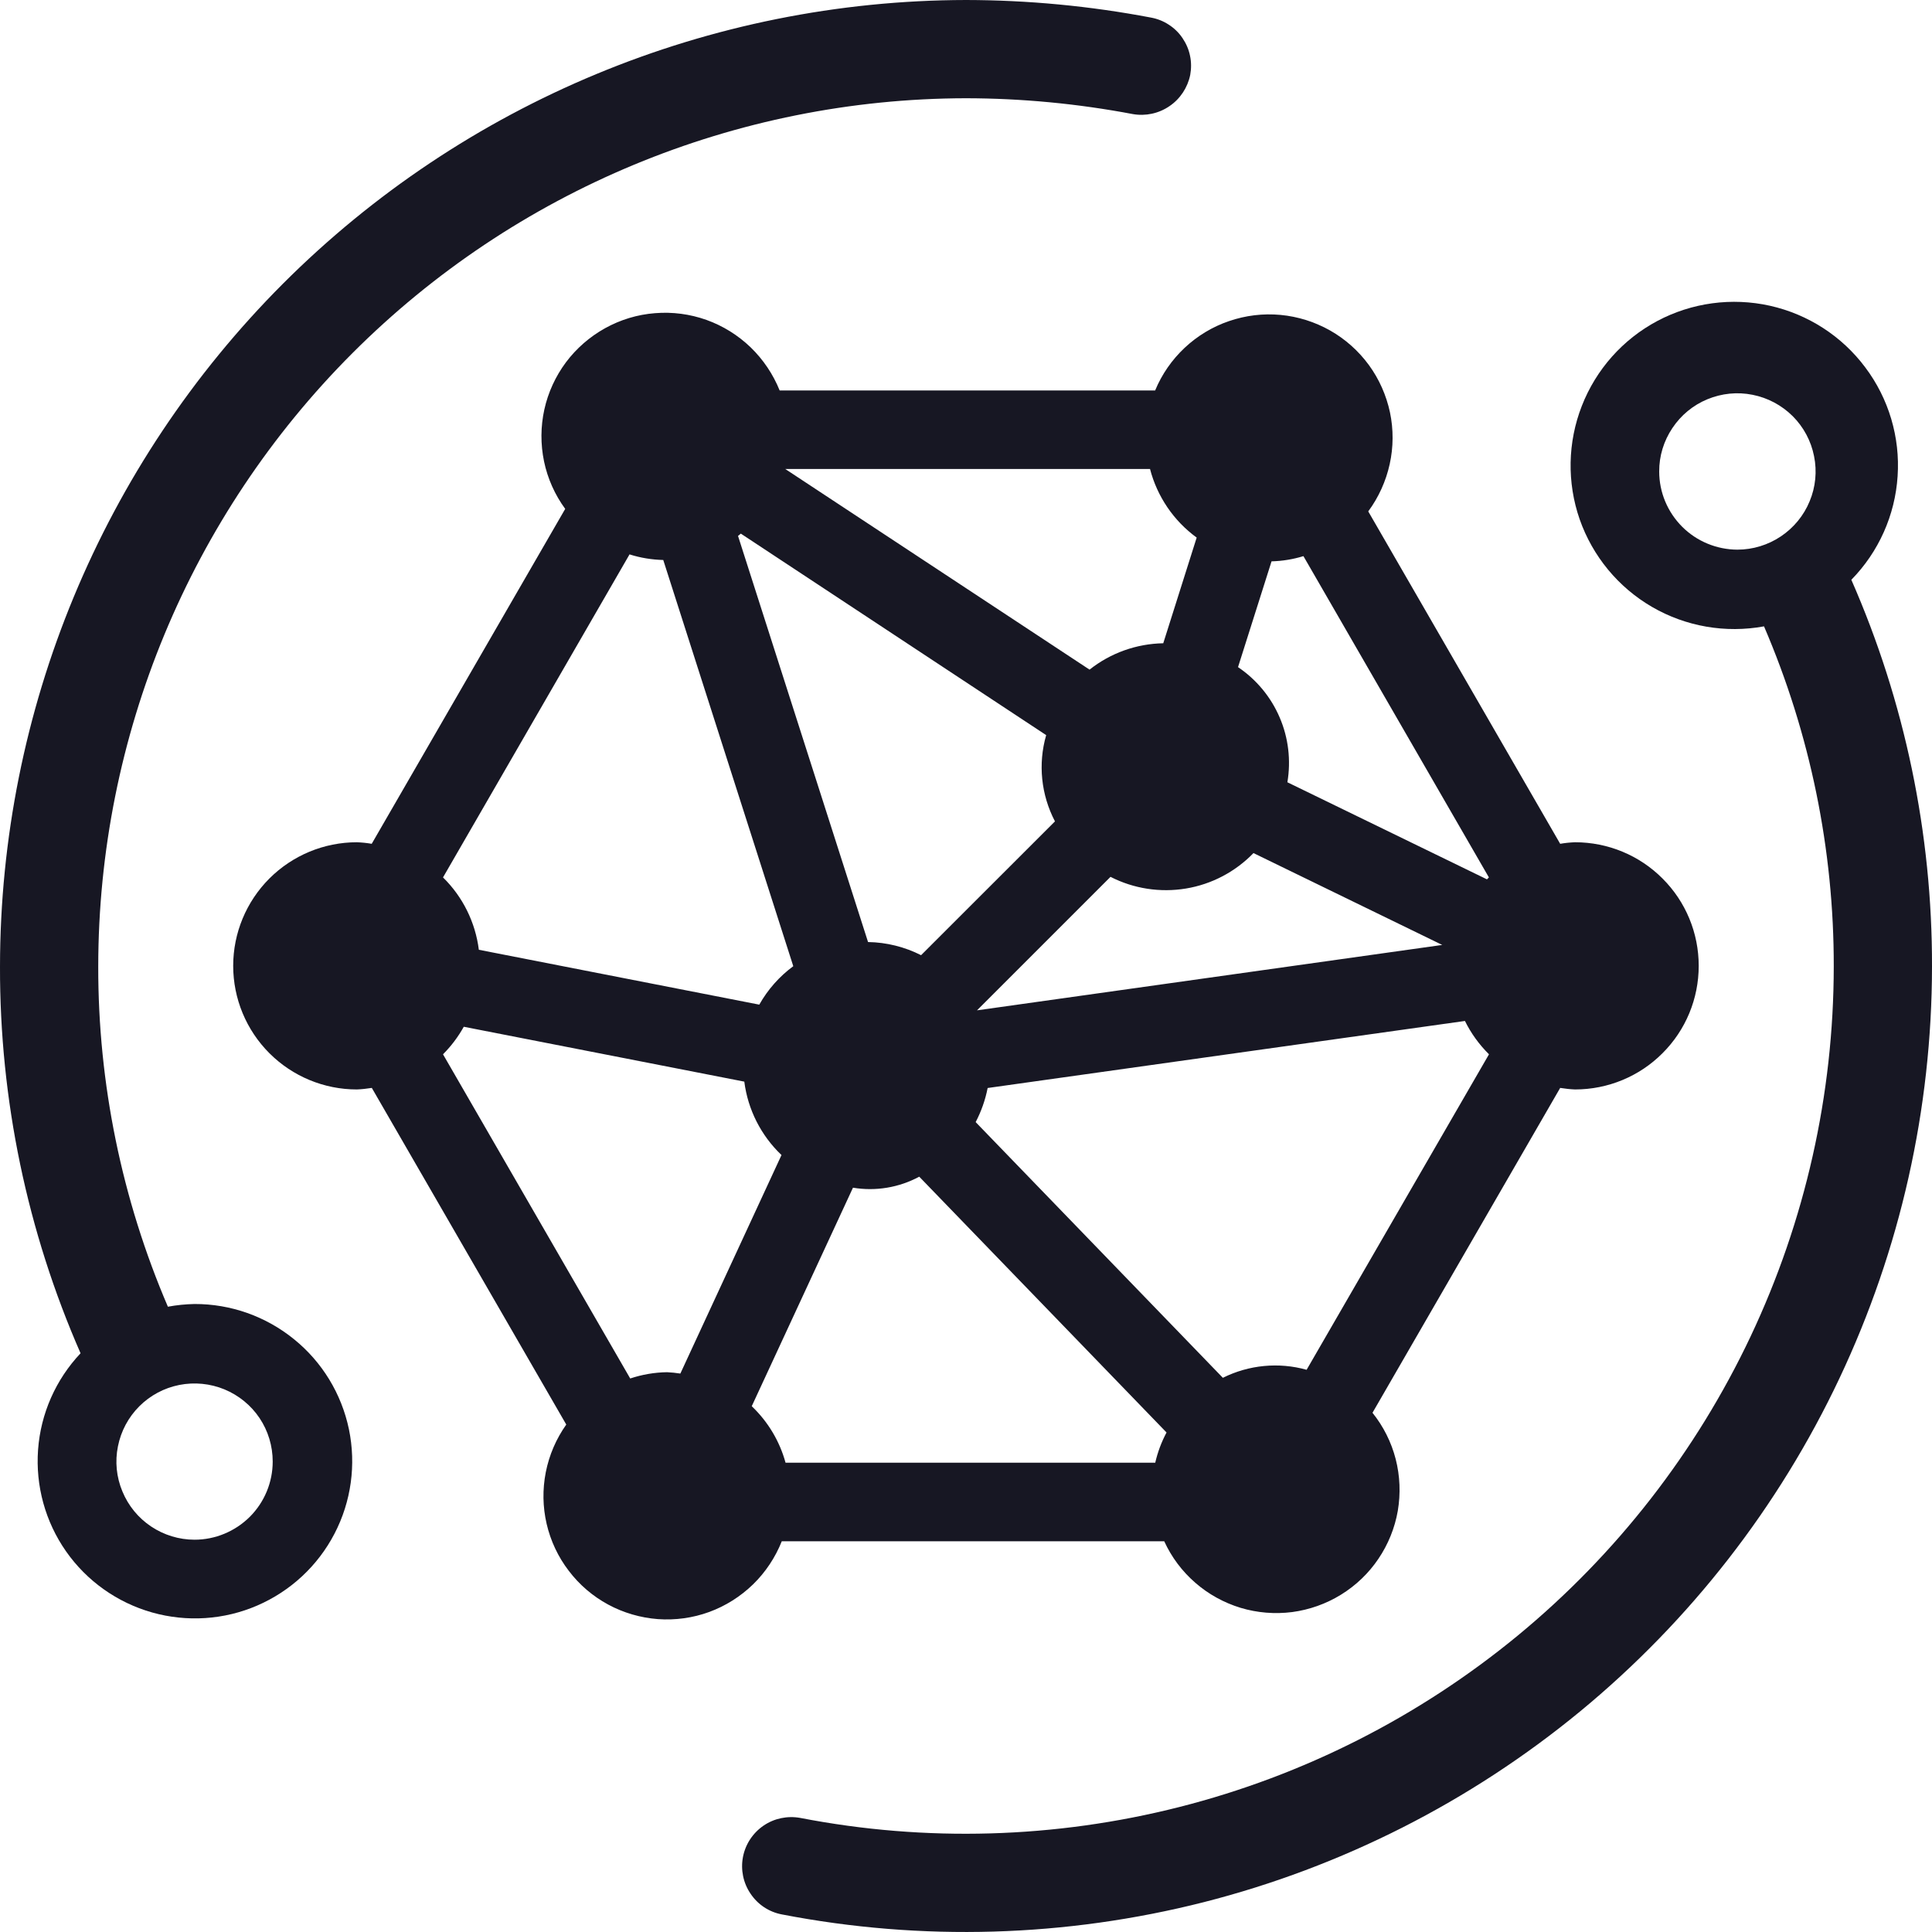<svg width="20" height="20" viewBox="0 0 20 20" fill="none" xmlns="http://www.w3.org/2000/svg">
<g clip-path="url(#clip0_10317_146916)">
<path d="M8.093 15.955H12.052C12.127 16.119 12.236 16.265 12.373 16.384C12.509 16.503 12.669 16.591 12.842 16.644C13.015 16.696 13.197 16.711 13.377 16.688C13.556 16.664 13.728 16.603 13.882 16.508C14.036 16.413 14.168 16.287 14.269 16.137C14.37 15.988 14.439 15.818 14.47 15.64C14.5 15.462 14.493 15.279 14.448 15.104C14.403 14.929 14.321 14.766 14.208 14.625L16.151 11.262C16.202 11.27 16.254 11.276 16.305 11.278C16.645 11.278 16.971 11.143 17.21 10.903C17.451 10.663 17.585 10.338 17.585 9.998C17.585 9.659 17.451 9.334 17.21 9.094C16.971 8.854 16.645 8.719 16.305 8.719C16.253 8.721 16.202 8.726 16.151 8.735L14.164 5.294C14.271 5.149 14.347 4.982 14.386 4.805C14.425 4.629 14.426 4.446 14.389 4.269C14.351 4.092 14.277 3.924 14.17 3.778C14.063 3.632 13.926 3.51 13.769 3.421C13.611 3.332 13.437 3.277 13.257 3.26C13.076 3.243 12.895 3.265 12.723 3.324C12.552 3.382 12.395 3.477 12.263 3.601C12.131 3.725 12.027 3.875 11.958 4.042H8.071C8.003 3.874 7.901 3.722 7.771 3.596C7.64 3.47 7.484 3.373 7.314 3.312C7.143 3.251 6.961 3.227 6.78 3.242C6.599 3.256 6.424 3.309 6.265 3.397C6.106 3.485 5.968 3.605 5.859 3.75C5.751 3.895 5.674 4.062 5.635 4.239C5.596 4.416 5.595 4.599 5.632 4.777C5.669 4.954 5.744 5.122 5.851 5.268L3.848 8.735C3.797 8.726 3.746 8.721 3.694 8.719C3.355 8.719 3.029 8.854 2.789 9.094C2.549 9.334 2.414 9.659 2.414 9.998C2.414 10.338 2.549 10.663 2.789 10.903C3.029 11.143 3.355 11.278 3.694 11.278C3.746 11.276 3.798 11.27 3.849 11.262L5.862 14.747C5.757 14.895 5.685 15.063 5.65 15.24C5.615 15.418 5.618 15.6 5.659 15.776C5.7 15.952 5.778 16.118 5.888 16.261C5.997 16.405 6.136 16.524 6.295 16.61C6.454 16.696 6.63 16.747 6.81 16.761C6.991 16.774 7.172 16.749 7.342 16.687C7.511 16.625 7.666 16.527 7.796 16.401C7.925 16.275 8.026 16.123 8.093 15.955V15.955ZM13.526 14.18C13.237 14.099 12.928 14.129 12.659 14.263L10.1 11.616C10.158 11.505 10.2 11.386 10.224 11.263L15.165 10.569C15.228 10.697 15.312 10.813 15.414 10.914L13.526 14.18ZM10.114 10.459L11.496 9.077C11.736 9.2 12.01 9.242 12.277 9.198C12.543 9.154 12.788 9.025 12.976 8.831L14.93 9.782L10.114 10.459ZM13.163 5.811C13.275 5.808 13.386 5.79 13.493 5.757L15.413 9.083L15.393 9.103L13.327 8.098C13.365 7.872 13.338 7.638 13.247 7.427C13.157 7.216 13.007 7.035 12.816 6.906L13.163 5.811ZM11.905 4.855C11.979 5.14 12.15 5.392 12.388 5.565L12.042 6.659C11.764 6.664 11.496 6.76 11.279 6.932L8.129 4.855H11.905ZM7.669 5.524L10.83 7.61C10.744 7.908 10.777 8.228 10.921 8.503L9.535 9.888C9.365 9.802 9.177 9.755 8.986 9.752L7.64 5.548C7.65 5.541 7.659 5.532 7.669 5.524V5.524ZM6.517 5.739C6.63 5.775 6.748 5.794 6.866 5.797L8.212 10.002C8.068 10.108 7.948 10.244 7.86 10.4L4.957 9.832C4.921 9.548 4.791 9.284 4.586 9.083L6.517 5.739ZM6.905 14.205C6.775 14.207 6.647 14.229 6.524 14.27L4.586 10.914C4.671 10.829 4.743 10.733 4.801 10.629L7.705 11.197C7.742 11.487 7.878 11.755 8.09 11.957L7.043 14.219C6.997 14.212 6.951 14.207 6.905 14.205V14.205ZM8.83 12.295C9.065 12.334 9.306 12.294 9.516 12.181L12.076 14.829C12.023 14.928 11.984 15.033 11.959 15.142H8.132C8.071 14.919 7.95 14.717 7.782 14.557L8.83 12.295Z" fill="#171723"/>
<path d="M19.165 6.002C19.448 5.713 19.618 5.333 19.644 4.929C19.671 4.526 19.552 4.126 19.309 3.803C19.067 3.479 18.716 3.253 18.322 3.165C17.927 3.077 17.513 3.133 17.156 3.323C16.799 3.513 16.522 3.825 16.375 4.202C16.228 4.578 16.22 4.995 16.353 5.377C16.487 5.758 16.752 6.08 17.102 6.283C17.452 6.486 17.863 6.557 18.261 6.484C18.739 7.597 18.985 8.795 18.983 10.006C18.982 11.33 18.688 12.637 18.122 13.835C17.556 15.032 16.733 16.09 15.711 16.932C14.688 17.774 13.493 18.38 12.209 18.706C10.925 19.032 9.585 19.071 8.284 18.819C8.152 18.795 8.015 18.823 7.904 18.899C7.793 18.975 7.716 19.092 7.691 19.224C7.666 19.356 7.694 19.493 7.77 19.604C7.845 19.716 7.961 19.793 8.094 19.818C9.541 20.098 11.033 20.054 12.462 19.691C13.89 19.327 15.221 18.652 16.359 17.715C17.497 16.777 18.413 15.6 19.042 14.268C19.672 12.935 19.999 11.48 20 10.006C20.003 8.628 19.719 7.264 19.165 6.002V6.002ZM17.176 4.881C17.175 4.721 17.223 4.565 17.312 4.432C17.401 4.298 17.527 4.194 17.675 4.133C17.823 4.072 17.985 4.055 18.143 4.087C18.3 4.118 18.444 4.195 18.558 4.308C18.671 4.421 18.748 4.565 18.779 4.722C18.811 4.879 18.795 5.042 18.733 5.19C18.672 5.338 18.568 5.464 18.435 5.553C18.302 5.642 18.145 5.69 17.985 5.69C17.771 5.689 17.565 5.604 17.414 5.453C17.262 5.301 17.176 5.096 17.176 4.881V4.881Z" fill="#171723"/>
<path d="M2.014 13.499C1.921 13.501 1.829 13.51 1.738 13.527C1.261 12.415 1.015 11.216 1.017 10.006C1.018 7.624 1.965 5.34 3.649 3.655C5.333 1.97 7.617 1.021 10 1.017C10.579 1.018 11.157 1.073 11.727 1.181C11.859 1.204 11.995 1.175 12.106 1.099C12.217 1.024 12.294 0.907 12.321 0.776C12.333 0.71 12.333 0.642 12.319 0.577C12.306 0.512 12.279 0.45 12.241 0.394C12.204 0.339 12.156 0.292 12.1 0.256C12.044 0.219 11.981 0.194 11.915 0.182C11.284 0.062 10.643 0.001 10 0C7.347 0.005 4.805 1.061 2.93 2.936C1.056 4.812 0.002 7.355 2.83895e-05 10.006C-0.003 11.384 0.281 12.747 0.834 14.009C0.577 14.281 0.421 14.634 0.394 15.008C0.367 15.382 0.469 15.753 0.684 16.06C0.899 16.367 1.214 16.59 1.574 16.692C1.935 16.794 2.32 16.769 2.664 16.62C3.008 16.471 3.29 16.209 3.463 15.876C3.636 15.543 3.688 15.162 3.612 14.795C3.535 14.428 3.335 14.099 3.043 13.863C2.752 13.627 2.389 13.498 2.014 13.499L2.014 13.499ZM2.014 15.939C1.854 15.939 1.697 15.891 1.564 15.802C1.431 15.713 1.328 15.587 1.267 15.439C1.205 15.291 1.189 15.129 1.221 14.972C1.252 14.815 1.329 14.671 1.442 14.558C1.555 14.445 1.699 14.368 1.856 14.337C2.013 14.306 2.176 14.322 2.324 14.383C2.471 14.444 2.598 14.547 2.687 14.68C2.776 14.813 2.823 14.97 2.823 15.13C2.823 15.344 2.738 15.55 2.586 15.702C2.434 15.853 2.228 15.939 2.014 15.939V15.939Z" fill="#171723"/>
</g>
<defs>
<clipPath id="clip0_10317_146916">
<rect width="20" height="20" fill="white"/>
</clipPath>
</defs>
</svg>
